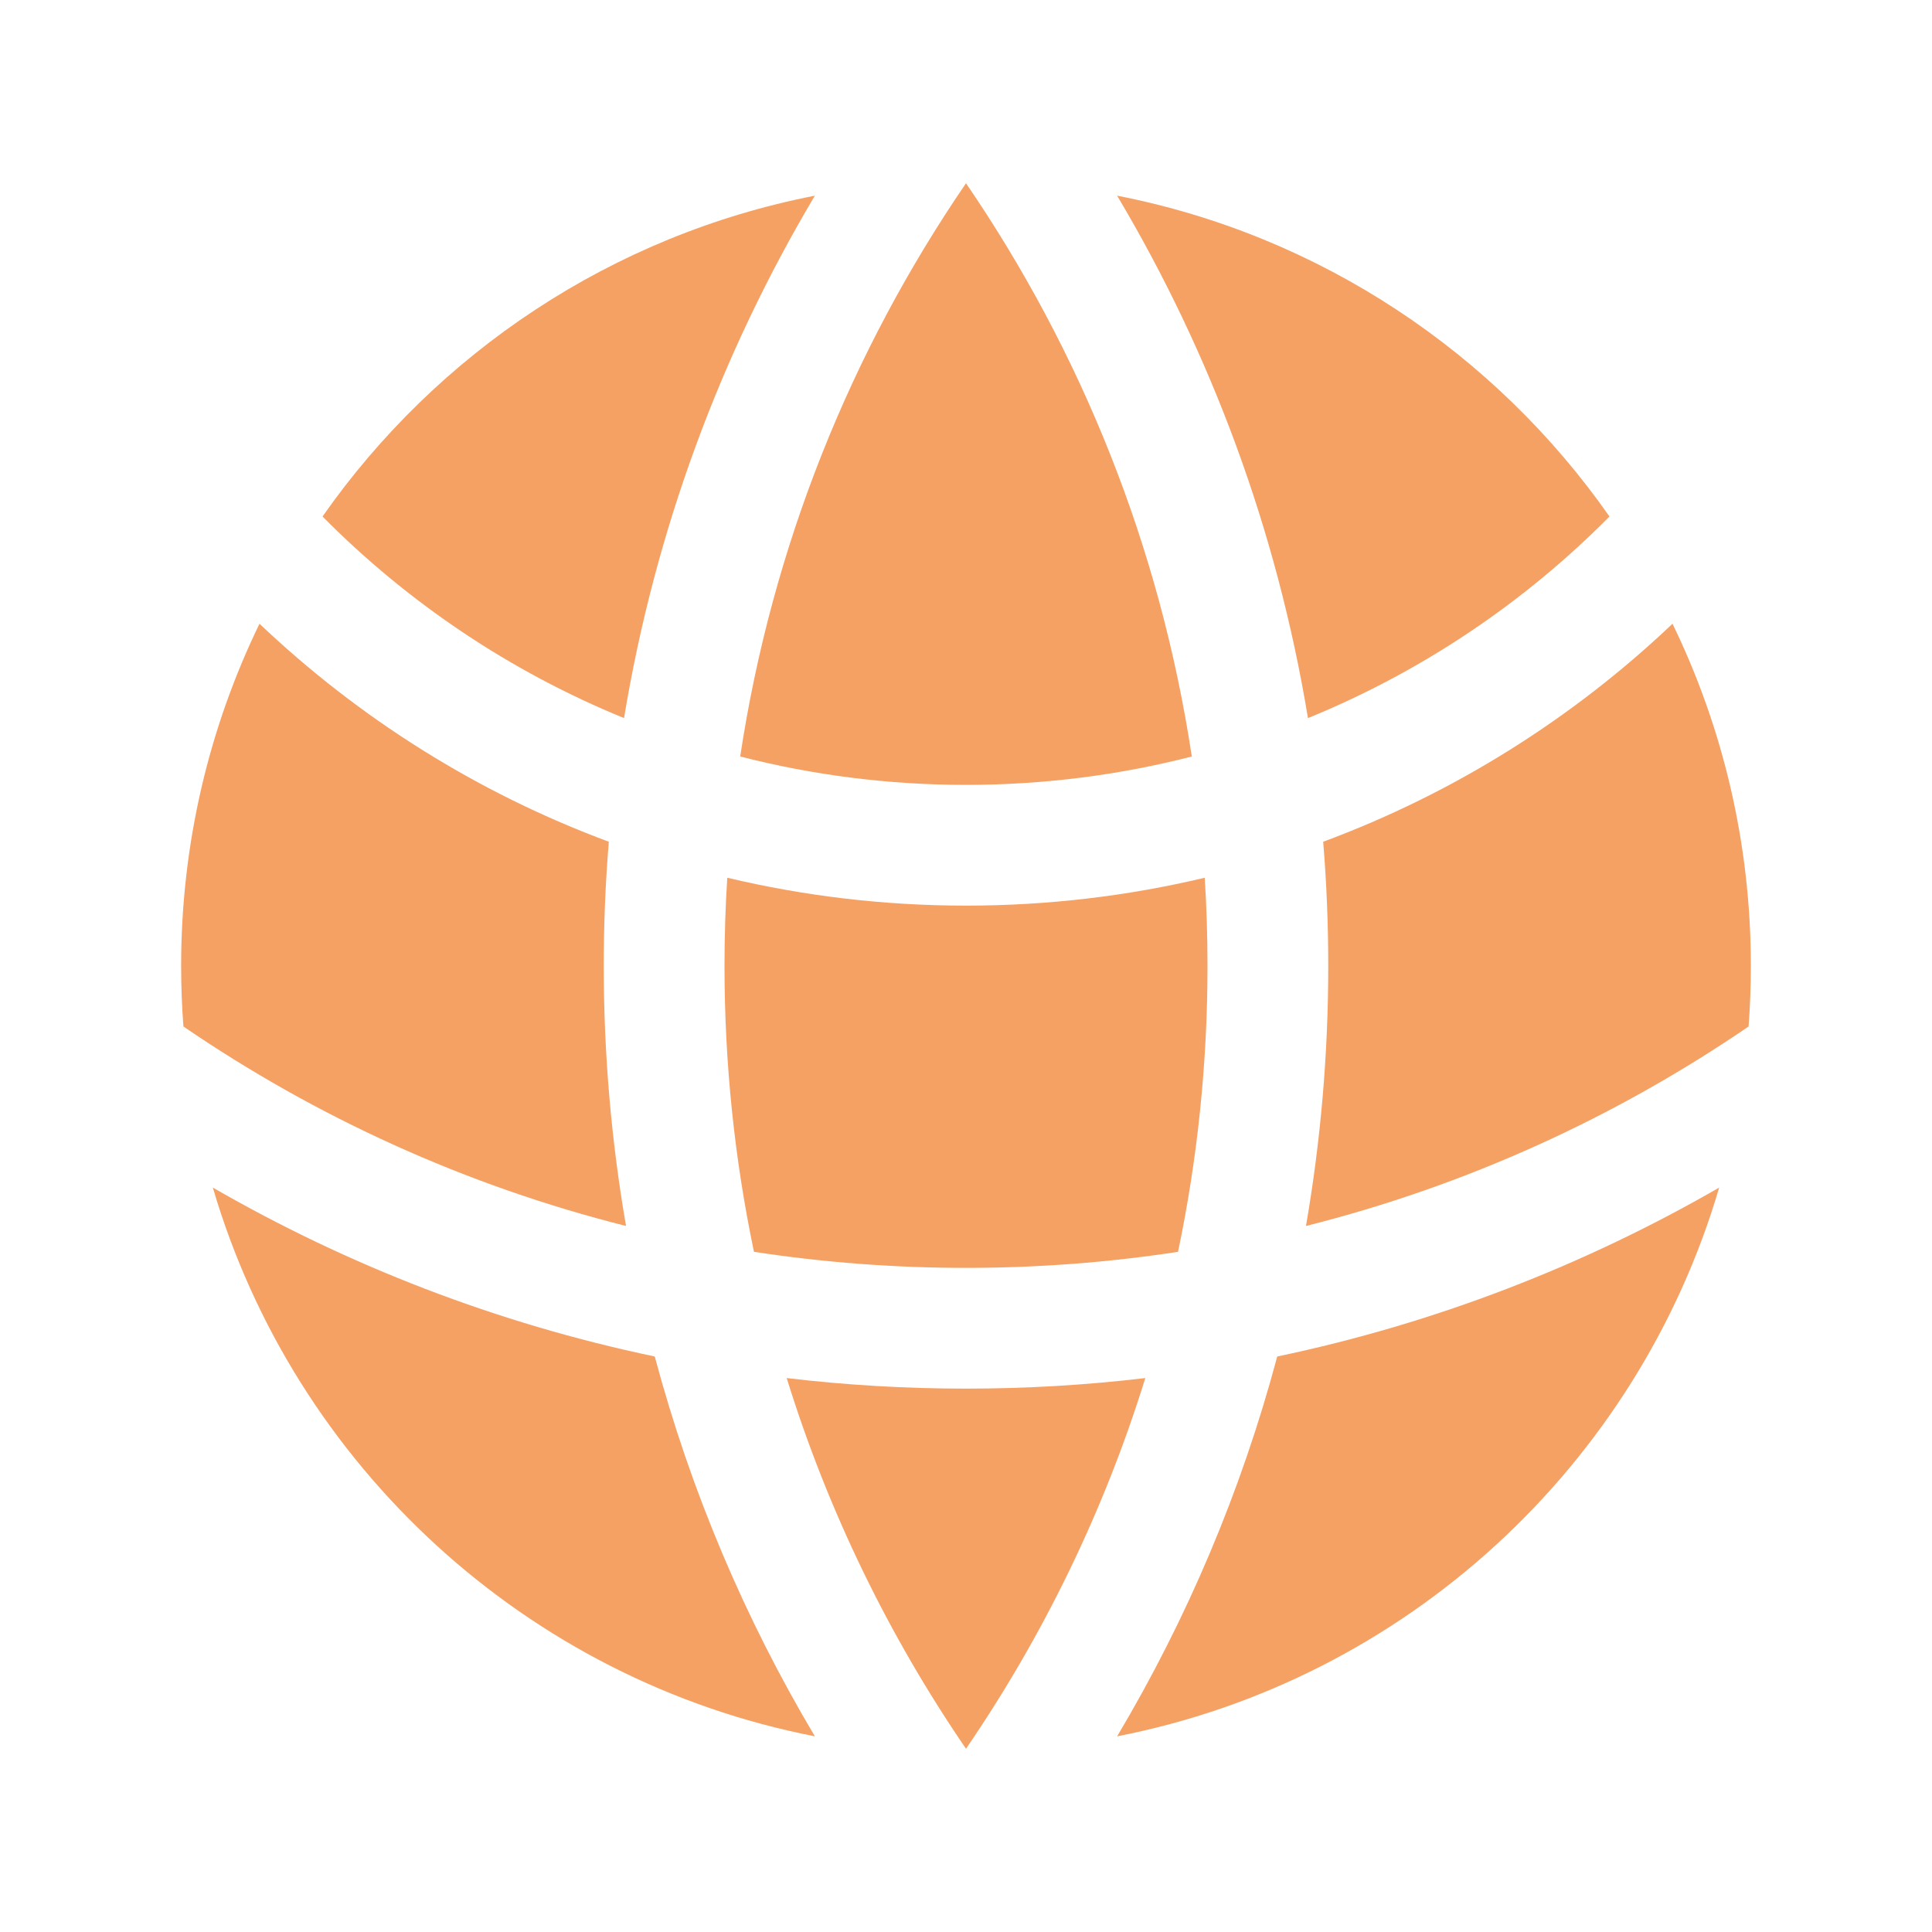 <svg width="32" height="32" viewBox="0 0 32 32" fill="none" xmlns="http://www.w3.org/2000/svg">
  <path
    d="M28.962 17.002C28.987 16.672 29 16.337 29 16C29 13.968 28.534 12.044 27.702 10.331C26.053 11.897 24.09 13.135 21.916 13.942C21.972 14.621 22 15.307 22 16C22 17.468 21.873 18.907 21.631 20.306C24.288 19.637 26.762 18.506 28.962 17.002Z"
    fill="#f5a164" />
  <path
    d="M19.512 20.734C19.832 19.206 20 17.623 20 16C20 15.509 19.985 15.021 19.954 14.538C18.685 14.84 17.361 15 16 15C14.639 15 13.315 14.84 12.046 14.538C12.015 15.021 12 15.509 12 16C12 17.623 12.168 19.206 12.488 20.734C13.633 20.909 14.806 21 16 21C17.194 21 18.367 20.909 19.512 20.734Z"
    fill="#f5a164" />
  <path
    d="M13.03 22.825C14.004 22.941 14.995 23 16 23C17.005 23 17.996 22.941 18.97 22.825C18.285 25.033 17.277 27.098 16 28.965C14.723 27.098 13.715 25.033 13.03 22.825Z"
    fill="#f5a164" />
  <path
    d="M10.369 20.306C10.127 18.907 10 17.468 10 16C10 15.307 10.028 14.621 10.084 13.942C7.91 13.135 5.947 11.897 4.298 10.331C3.466 12.044 3 13.968 3 16C3 16.337 3.013 16.672 3.038 17.002C5.238 18.506 7.712 19.637 10.369 20.306Z"
    fill="#f5a164" />
  <path
    d="M28.475 19.67C27.12 24.281 23.28 27.828 18.503 28.759C19.659 26.817 20.558 24.704 21.155 22.468C23.768 21.92 26.231 20.964 28.475 19.67Z"
    fill="#f5a164" />
  <path
    d="M3.525 19.67C5.769 20.964 8.232 21.92 10.845 22.468C11.442 24.704 12.341 26.817 13.497 28.759C8.72 27.828 4.88 24.281 3.525 19.67Z"
    fill="#f5a164" />
  <path
    d="M18.503 3.241C21.866 3.897 24.764 5.848 26.658 8.555C25.247 9.98 23.552 11.123 21.664 11.894C21.149 8.777 20.058 5.855 18.503 3.241Z"
    fill="#f5a164" />
  <path
    d="M16 3.035C17.905 5.821 19.213 9.047 19.74 12.53C18.544 12.837 17.291 13 16 13C14.709 13 13.456 12.837 12.26 12.53C12.787 9.047 14.095 5.821 16 3.035Z"
    fill="#f5a164" />
  <path
    d="M13.497 3.241C11.942 5.855 10.851 8.777 10.336 11.894C8.448 11.123 6.753 9.98 5.342 8.555C7.236 5.848 10.134 3.897 13.497 3.241Z"
    fill="#f5a164" />
</svg>